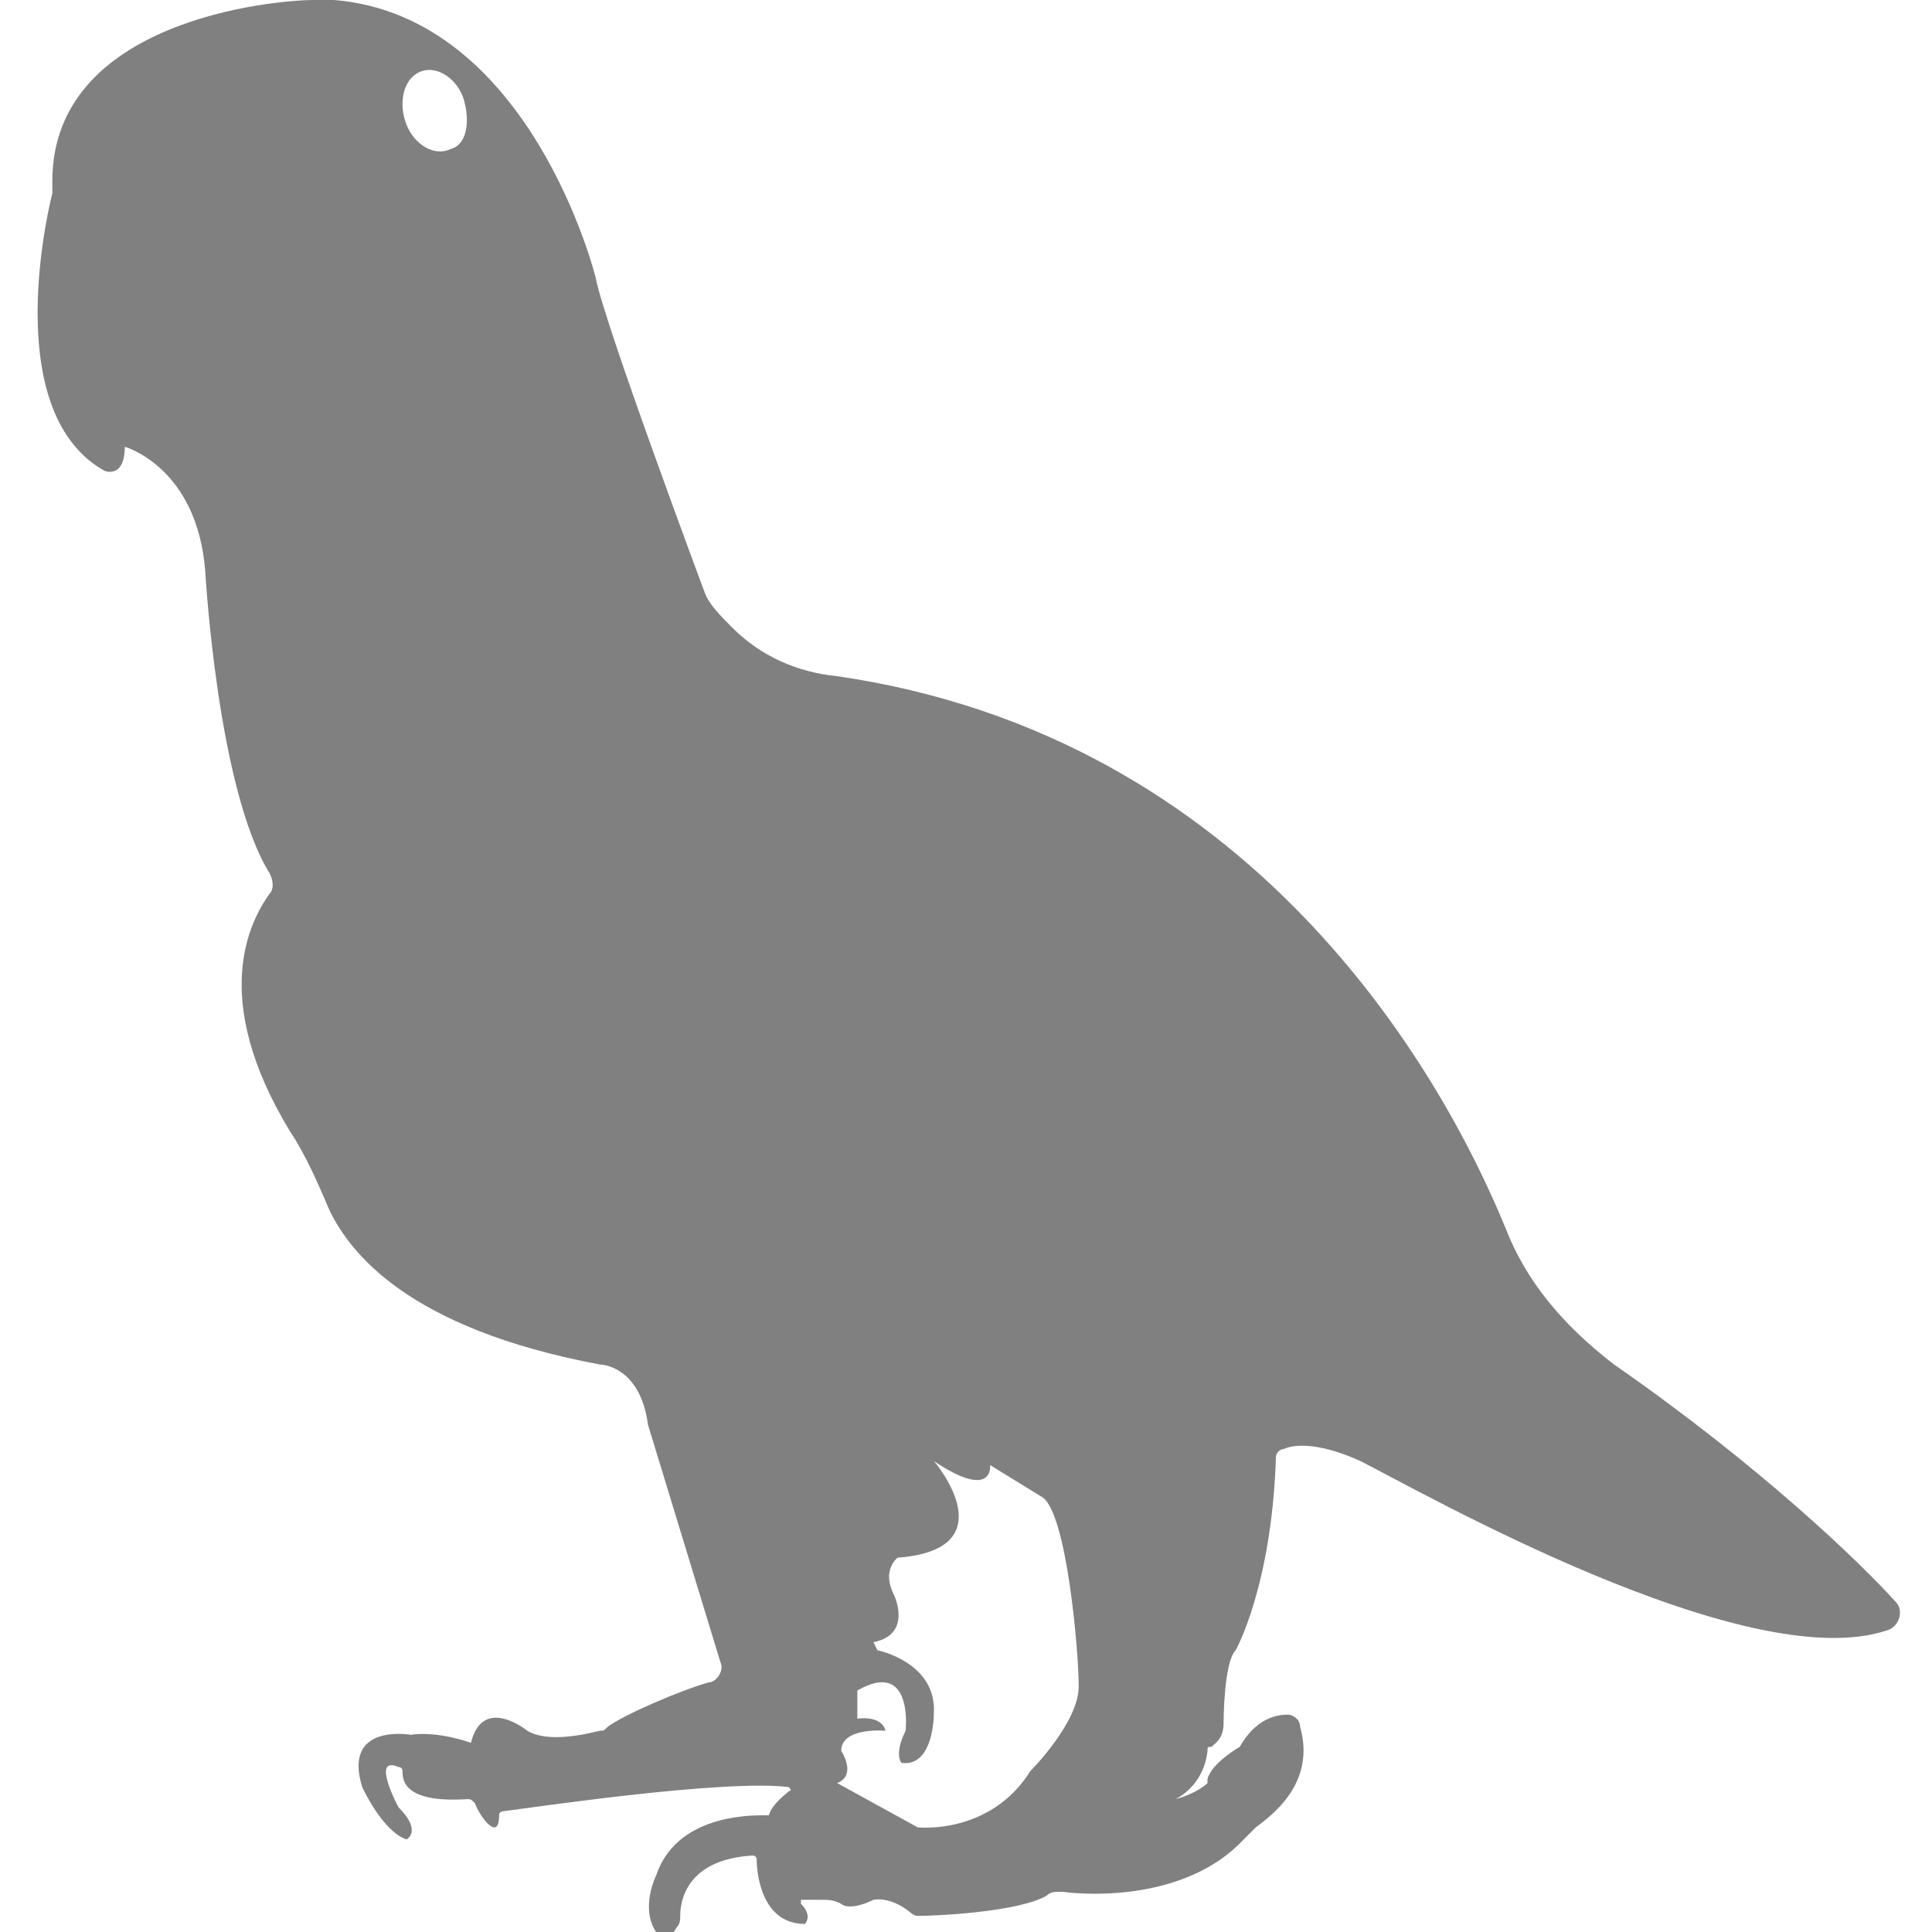 <?xml version="1.0" encoding="utf-8"?>
<!-- Generator: Adobe Illustrator 19.1.0, SVG Export Plug-In . SVG Version: 6.00 Build 0)  -->
<svg version="1.1" id="Layer_1" xmlns="http://www.w3.org/2000/svg" xmlns:xlink="http://www.w3.org/1999/xlink" x="0px" y="0px"
	 viewBox="0 0 48 48" style="enable-background:new 0 0 48 48;" xml:space="preserve">
<style type="text/css">
	.st0{fill:#808080;}
</style>
<path class="st0" d="M37.4,30.5c-1.6-3.9-6.3-12.2-16.6-13.7c-1-0.1-1.9-0.5-2.6-1.2c-0.3-0.3-0.6-0.6-0.7-0.9c0,0-2.5-6.7-2.7-7.8
	c0,0-1.6-6.5-6.5-6.9C8,0,7.9,0,7.8,0c-1,0-6.5,0.5-6.5,4.5c0,0.1,0,0.2,0,0.3c-0.2,0.8-1.2,5.5,1.3,6.9c0,0,0.5,0.2,0.5-0.6
	c0,0,1.8,0.5,2,3.1c0,0,0.3,5.4,1.6,7.5c0.1,0.2,0.1,0.4,0,0.5c-0.5,0.7-1.5,2.6,0.5,5.9c0.4,0.6,0.7,1.3,1,2c0.5,1,1.9,2.9,6.7,3.8
	c0,0,1,0,1.2,1.5l1.8,5.9c0.1,0.2-0.1,0.5-0.3,0.5c-0.7,0.2-2.1,0.8-2.5,1.1c-0.1,0.1-0.1,0.1-0.2,0.1c-0.4,0.1-1.3,0.3-1.8,0
	c0,0-1.1-0.9-1.4,0.3c0,0-0.8-0.3-1.5-0.2c0,0-1.7-0.3-1.2,1.3c0,0,0.5,1.1,1.1,1.3c0,0,0.4-0.2-0.2-0.8c0,0-0.7-1.3,0-1
	c0.1,0,0.1,0.1,0.1,0.1c0,0.2,0,0.8,1.6,0.7c0.1,0,0.1,0,0.2,0.1c0.1,0.3,0.6,1,0.6,0.3c0-0.1,0.1-0.1,0.1-0.1
	c0.8-0.1,5.5-0.8,7.1-0.6c0,0,0.1,0.1,0,0.1c-0.1,0.1-0.4,0.3-0.5,0.6c0,0,0,0-0.1,0c-0.4,0-2.2,0-2.7,1.5c0,0-0.4,0.8,0,1.4
	c0,0,0.3,0.3,0.5-0.1c0.1-0.1,0.1-0.2,0.1-0.3c0-0.3,0.1-1.4,1.8-1.5c0,0,0.1,0,0.1,0.1c0,0.3,0.1,1.6,1.2,1.6c0,0,0.2-0.2-0.1-0.5
	c0,0,0-0.1,0-0.1h0.5c0.2,0,0.3,0,0.5,0.1c0.1,0.1,0.4,0.1,0.8-0.1c0,0,0.4-0.1,0.9,0.3c0,0,0.1,0.1,0.2,0.1c0.5,0,2.5-0.1,3.2-0.5
	c0.1-0.1,0.2-0.1,0.4-0.1c0.7,0.1,3.1,0.2,4.5-1.3c0.1-0.1,0.2-0.2,0.3-0.3c0.4-0.3,1.5-1.1,1.1-2.5c0-0.2-0.2-0.3-0.3-0.3
	c-0.3,0-0.8,0.1-1.2,0.8c0,0-0.7,0.4-0.8,0.8c0,0,0,0,0,0.1c-0.1,0.1-0.4,0.3-0.8,0.4c-0.4,0.1,0,0,0,0s0.7-0.3,0.8-1.2
	c0-0.1,0-0.1,0.1-0.1c0.1-0.1,0.3-0.2,0.3-0.6c0,0,0-1.5,0.3-1.8c0,0,0.9-1.6,1-4.8c0-0.1,0.1-0.2,0.2-0.2c0.2-0.1,0.8-0.2,1.9,0.3
	c1.4,0.7,9.6,5.4,13.1,4.2c0.3-0.1,0.4-0.5,0.2-0.7c-0.9-1-3.4-3.4-7-5.9C38.8,32.9,37.9,31.8,37.4,30.5z M11.2,3.7
	c-0.4,0.2-0.9-0.1-1.1-0.6c-0.2-0.5-0.1-1.1,0.3-1.3c0.4-0.2,0.9,0.1,1.1,0.6C11.7,3,11.6,3.6,11.2,3.7z M26.8,41.9
	c0,0.9-1.2,2.1-1.2,2.1c-1,1.6-2.8,1.4-2.8,1.4l-2-1.1c0.5-0.2,0.1-0.8,0.1-0.8C20.9,42.9,22,43,22,43c-0.1-0.4-0.7-0.3-0.7-0.3
	l0-0.7c1.4-0.8,1.2,1,1.2,1c-0.3,0.6-0.1,0.8-0.1,0.8c0.8,0.1,0.8-1.2,0.8-1.2c0.1-1.3-1.4-1.6-1.4-1.6l-0.1-0.2
	c1-0.2,0.5-1.2,0.5-1.2c-0.3-0.6,0.1-0.9,0.1-0.9c2.7-0.2,1-2.3,0.9-2.4c1.5,1,1.4,0.1,1.4,0.1l1.3,0.8C26.5,37.6,26.8,41,26.8,41.9
	z"/>
</svg>
